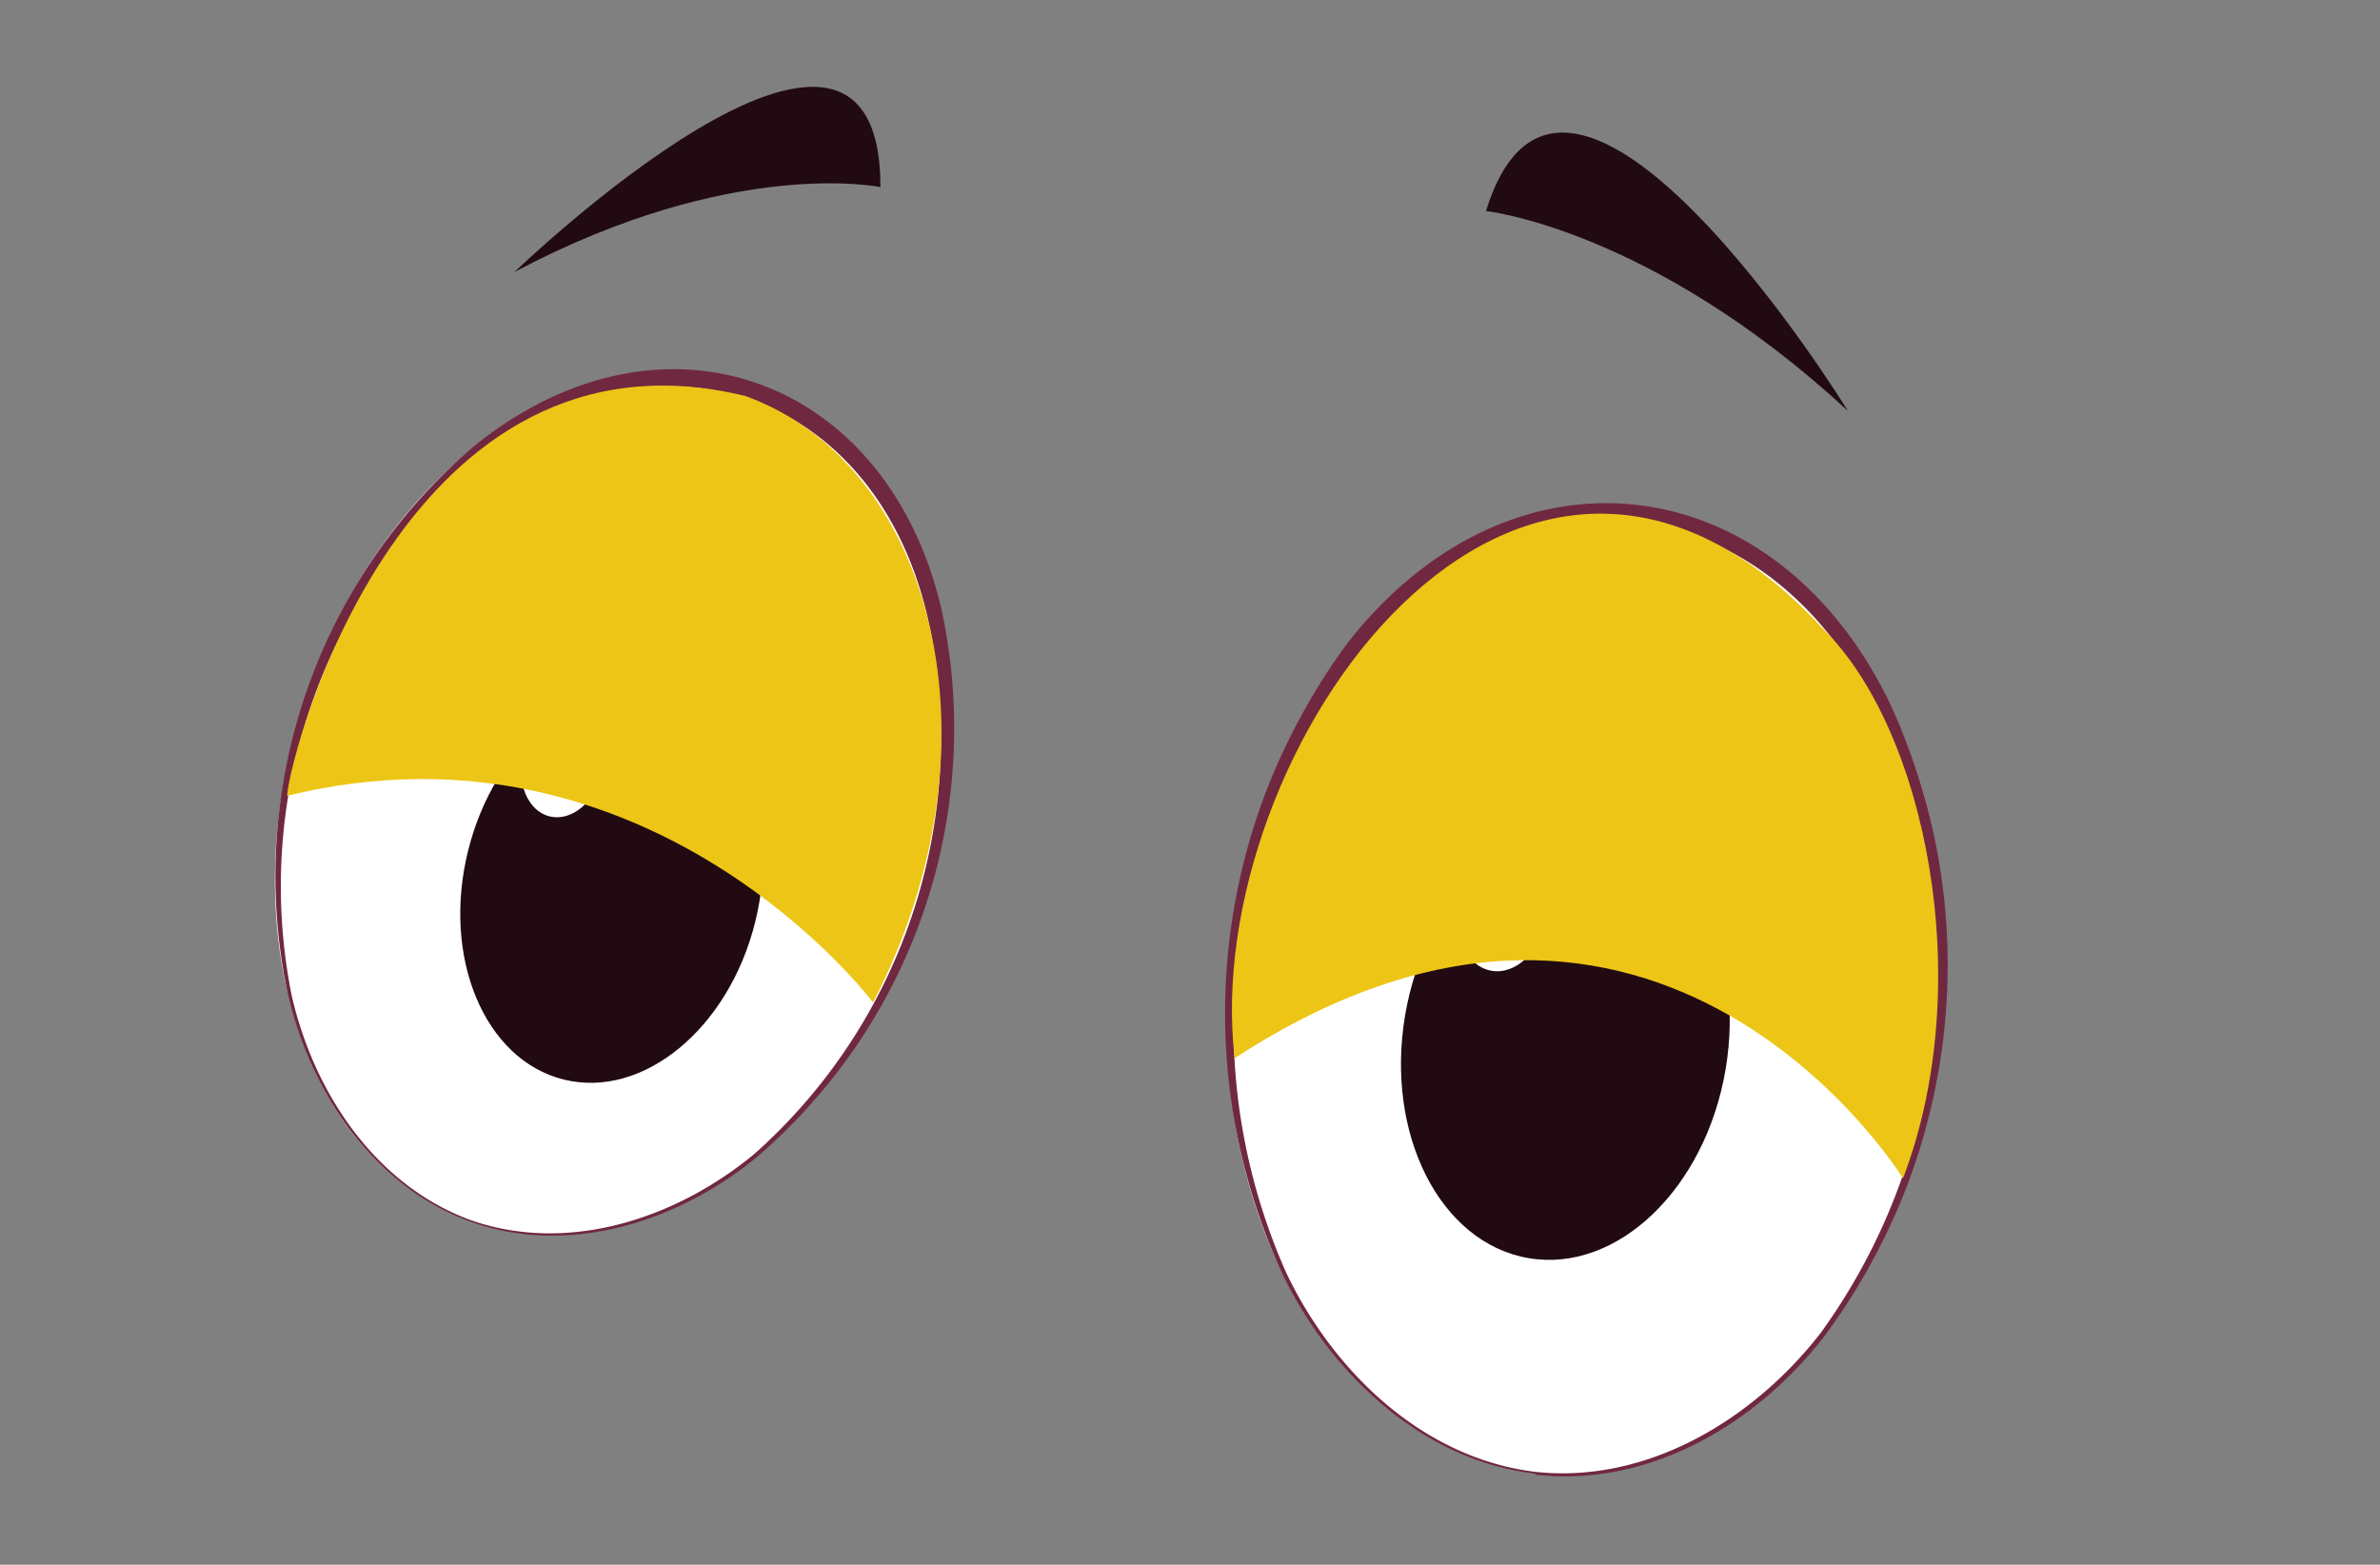 <svg id="bf940104-fee8-4c26-b75a-412b51bcf711" data-name="Layer 1" xmlns="http://www.w3.org/2000/svg" width="135.32" height="88.97" viewBox="0 0 135.32 88.97">
  <rect x="0" y="0" width="135.32" height="88.97" fill="#808080" stroke="none"/>
  <defs>
    <style>
      .b71b0131-2134-43a2-90fc-f6a33b29e52a {
        fill: #fff;
      }

      .b3231b6b-8db7-49e7-b77f-5aab9012c38b {
        fill: #702840;
      }

      .ebea4ed4-8e95-4bb6-9727-8c25be056534 {
        fill: #210a11;
      }

      .e88cbe36-6e00-4599-a4b8-d13f27f01798 {
        fill: #ecc516;
      }
    </style>
  </defs>
  <g>
    <g>
      <g>
        <g>
          <ellipse class="b71b0131-2134-43a2-90fc-f6a33b29e52a" cx="90.19" cy="56.24" rx="27.65" ry="20.39" transform="translate(25.68 140.72) rotate(-84.58)"/>
          <path class="b3231b6b-8db7-49e7-b77f-5aab9012c38b" d="M87.29,83.69c6.39.69,12.43-3,16.23-7.9a34.79,34.79,0,0,0,3.17-35.45c-6.3-12.79-20.44-14.53-29.36-3.27a34.75,34.75,0,0,0-4.18,35.34c2.69,5.61,7.76,10.5,14.14,11.28Zm0,.1c-6.44-.74-11.59-5.64-14.34-11.28a35.3,35.3,0,0,1,3.71-36C86,24.63,100.91,26.44,107.46,40a35.31,35.31,0,0,1-3.75,36c-3.87,5-10,8.6-16.43,7.85Z"/>
        </g>
        <ellipse class="ebea4ed4-8e95-4bb6-9727-8c25be056534" cx="89.01" cy="59.27" rx="12.45" ry="9.24" transform="translate(15.65 137.08) rotate(-80.35)"/>
        <ellipse class="b71b0131-2134-43a2-90fc-f6a33b29e52a" cx="85.39" cy="51.83" rx="3.42" ry="2.54" transform="translate(19.97 127.32) rotate(-80.35)"/>
      </g>
      <g>
        <g>
          <ellipse class="b71b0131-2134-43a2-90fc-f6a33b29e52a" cx="34.91" cy="45.64" rx="25.15" ry="18.54" transform="translate(-19.32 64.64) rotate(-71.9)"/>
          <path class="b3231b6b-8db7-49e7-b77f-5aab9012c38b" d="M26.86,69.41c5.53,1.89,11.61-.15,16-3.77a31.6,31.6,0,0,0,9.82-30.8C49.62,22.3,37.49,18,27.37,26.11A31.56,31.56,0,0,0,16.58,56.58c1.25,5.52,4.77,10.86,10.28,12.83Zm0,.09c-5.56-1.94-9.16-7.31-10.47-12.86a32.13,32.13,0,0,1,10.48-31.2c10.64-8.7,23.55-4.11,26.66,9.2A32.1,32.1,0,0,1,43,65.82c-4.41,3.62-10.58,5.63-16.15,3.68Z"/>
        </g>
        <ellipse class="ebea4ed4-8e95-4bb6-9727-8c25be056534" cx="34.78" cy="50.4" rx="11.32" ry="8.41" transform="translate(-22.51 72.03) rotate(-76.08)"/>
        <ellipse class="b71b0131-2134-43a2-90fc-f6a33b29e52a" cx="32" cy="43.4" rx="3.11" ry="2.31" transform="translate(-17.83 64.02) rotate(-76.08)"/>
      </g>
      <path class="ebea4ed4-8e95-4bb6-9727-8c25be056534" d="M50.06,10.64s-8.37-1.77-20.8,4.82C29.26,15.46,50.06-4.57,50.06,10.64Z"/>
      <path class="ebea4ed4-8e95-4bb6-9727-8c25be056534" d="M84.49,12s9.37,1,20.57,11.36C105.06,23.31,89-2.6,84.49,12Z"/>
    </g>
    <path class="e88cbe36-6e00-4599-a4b8-d13f27f01798" d="M108.2,67s-13.89-22.56-38-6.83C68.17,42.8,86.34,17,103.64,35.74,109.45,41.42,112.45,55.85,108.2,67Z"/>
    <path class="e88cbe36-6e00-4599-a4b8-d13f27f01798" d="M49.64,57S37,40.18,16.32,45.25c.21-2.72,6.82-27.44,26.07-22.73C53,26.36,57.3,42.19,49.64,57Z"/>
  </g>
</svg>
